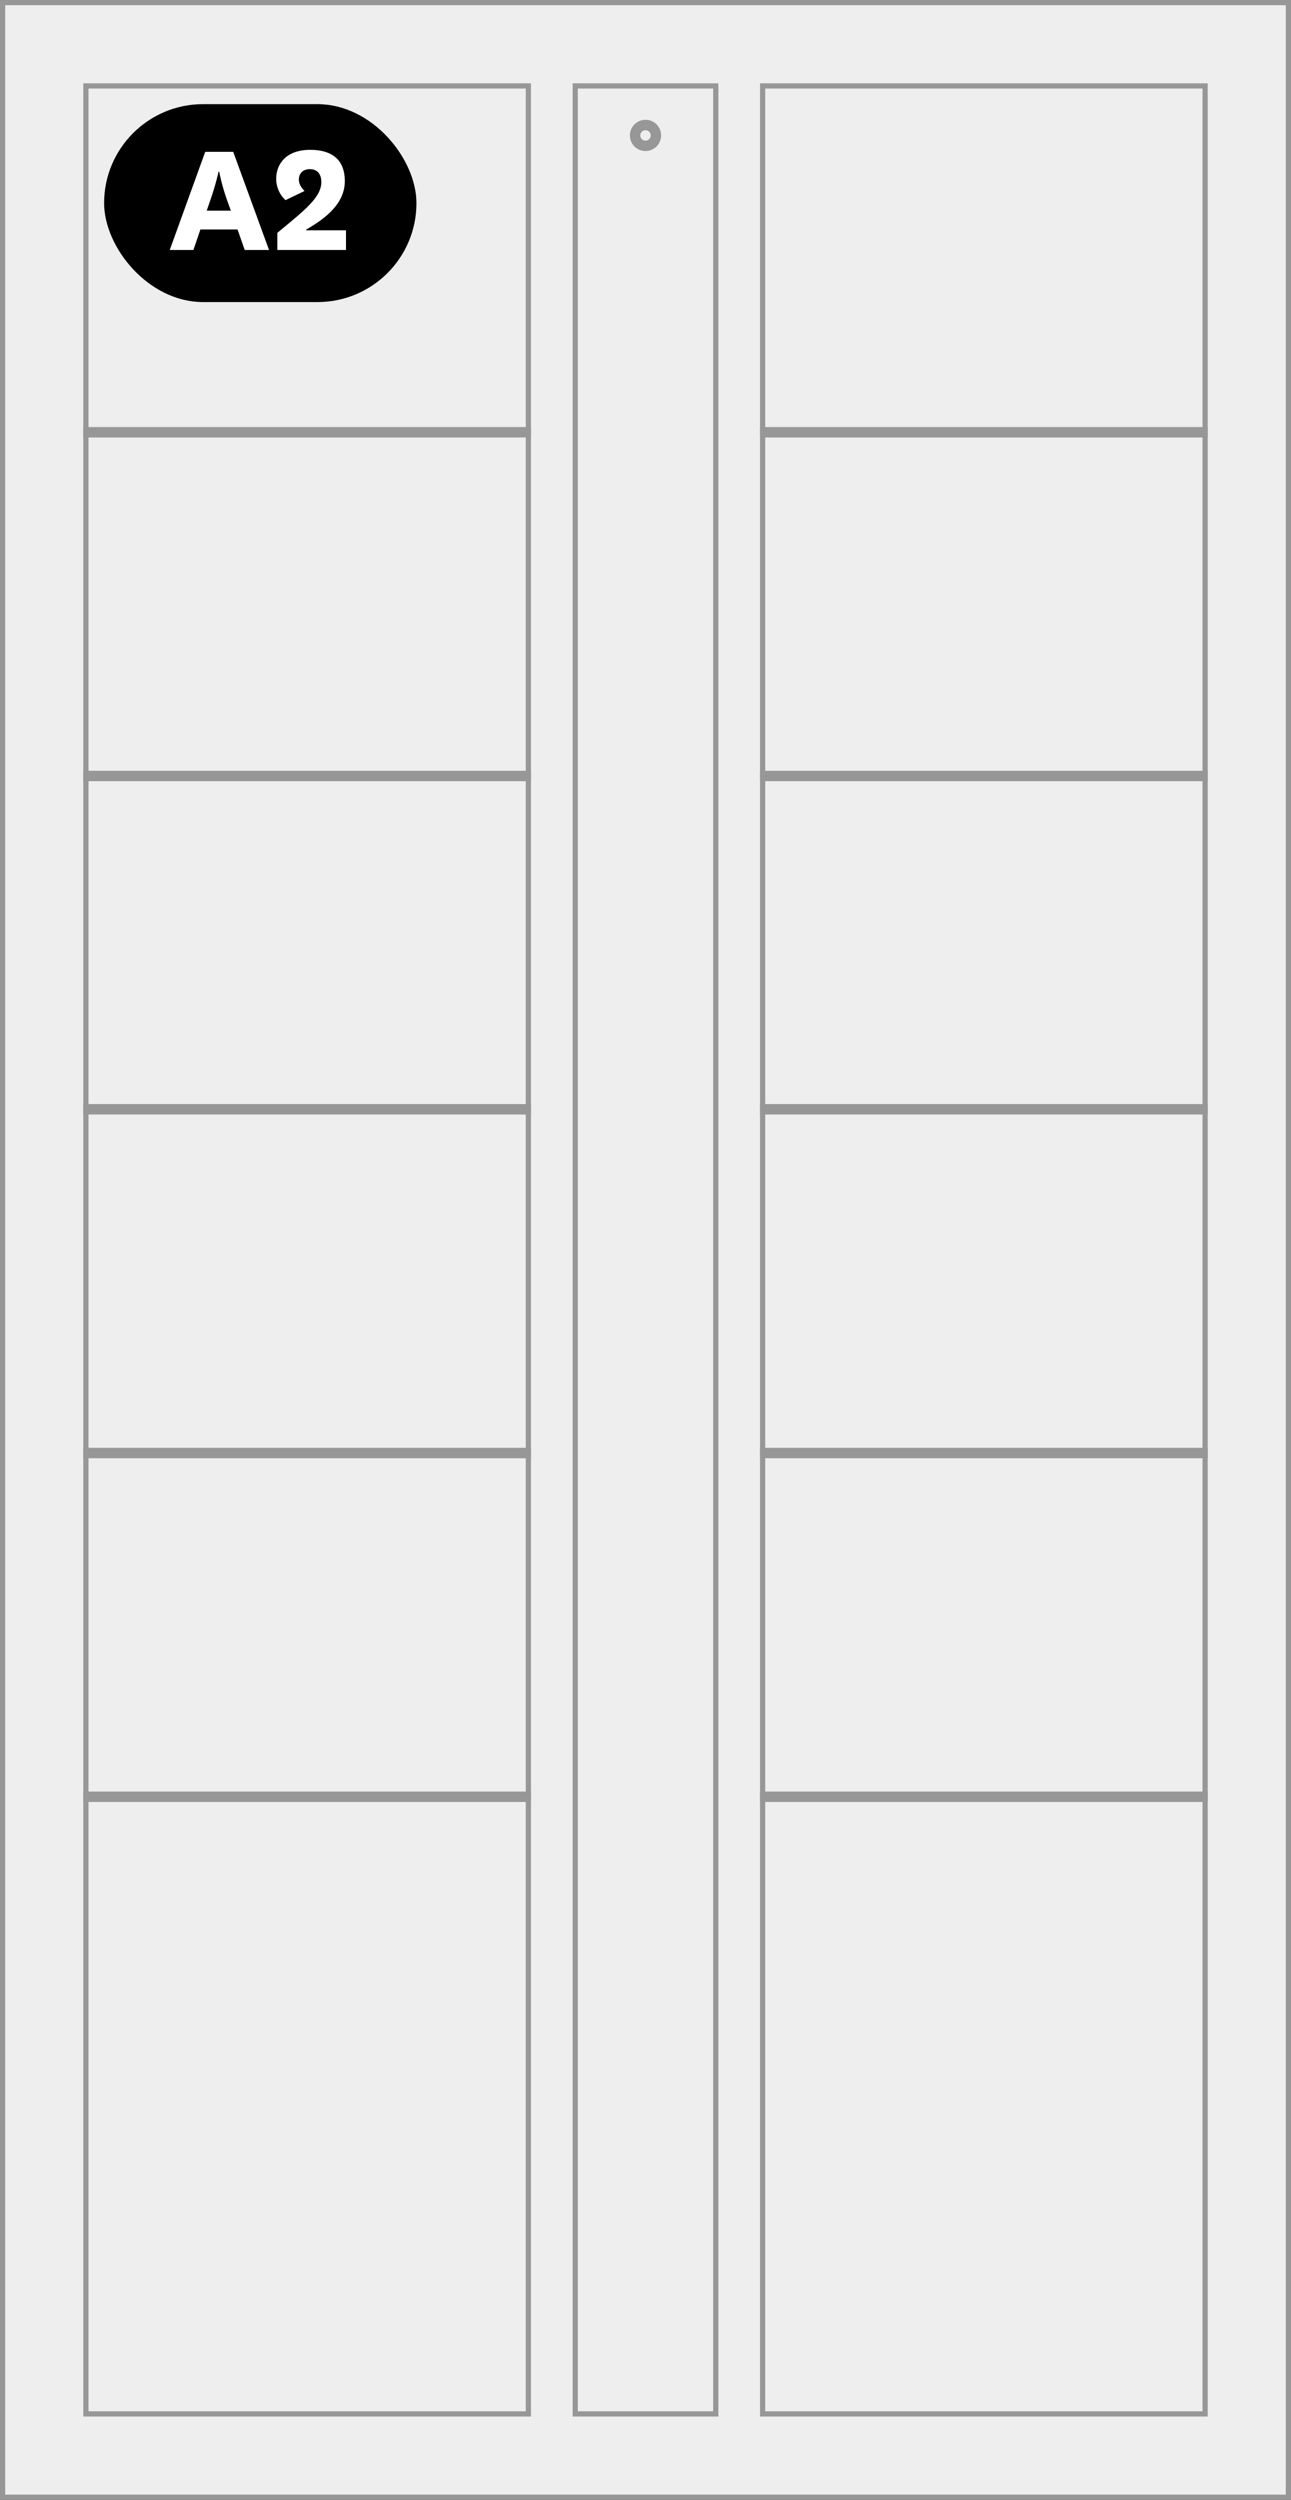 <?xml version="1.0" encoding="UTF-8"?>
<svg width="124px" height="240px" viewBox="0 0 124 240" version="1.1" xmlns="http://www.w3.org/2000/svg" xmlns:xlink="http://www.w3.org/1999/xlink">
    <rect x="0" y="0" width="124" height="240" fill="#333333" stroke="none"/>
    <title>module_a2</title>
    <g id="Admin-Views-2nd-round" stroke="none" stroke-width="1" fill="none" fill-rule="evenodd">
        <g id="Administrador_Locker_Add_1.06" transform="translate(-408, -1525)">
            <g id="module_a2" transform="translate(408, 1525)">
                <rect id="Rectangle-Copy-49" stroke="#979797" stroke-width="0.5" fill="#EEEEEE" x="0.25" y="0.25" width="123.5" height="239.5"></rect>
                <g id="Group-12-Copy" transform="translate(10, 10)">
                    <rect id="Rectangle" fill="#000000" x="0" y="0" width="30" height="19" rx="9.5"></rect>
                    <path d="M8.576,14 L9.248,12.032 L12.816,12.032 L13.504,14 L15.84,14 L12.4,4.576 L9.712,4.576 L6.304,14 L8.576,14 Z M12.176,10.224 L9.856,10.224 L10.224,9.152 C10.752,7.632 10.992,6.48 10.992,6.48 L11.056,6.48 L11.061,6.508 C11.094,6.69 11.297,7.757 11.792,9.168 L12.176,10.224 Z M23.232,14 L23.232,12.112 L19.408,12.112 L19.408,12.048 C20.72,11.264 23.12,9.824 23.12,7.392 C23.12,5.28 21.824,4.384 19.792,4.384 C17.488,4.384 16.528,5.744 16.528,7.168 C16.528,8.016 16.928,8.784 17.424,9.216 L19.248,8.336 C18.944,8.032 18.704,7.664 18.704,7.248 C18.704,6.688 19.056,6.24 19.76,6.24 C20.512,6.24 20.864,6.752 20.864,7.472 C20.864,8.944 19.312,10.144 16.64,12.352 L16.64,14 L23.232,14 Z" id="A2" fill="#FFFFFF" fill-rule="nonzero"></path>
                </g>
                <rect id="Rectangle-Copy-50" stroke="#979797" stroke-width="0.5" x="55.25" y="8.25" width="13.5" height="223.5"></rect>
                <rect id="Rectangle-Copy-51" stroke="#979797" stroke-width="0.5" x="8.25" y="8.25" width="42.5" height="223.5"></rect>
                <rect id="Rectangle-Copy-52" stroke="#979797" stroke-width="0.5" x="73.25" y="8.25" width="42.5" height="223.5"></rect>
                <rect id="Rectangle-Copy-67" fill="#979797" x="8" y="41" width="43" height="1"></rect>
                <rect id="Rectangle-Copy-102" fill="#979797" x="73" y="41" width="43" height="1"></rect>
                <rect id="Rectangle-Copy-68" fill="#979797" x="8" y="74" width="43" height="1"></rect>
                <rect id="Rectangle-Copy-103" fill="#979797" x="73" y="74" width="43" height="1"></rect>
                <rect id="Rectangle-Copy-69" fill="#979797" x="8" y="106" width="43" height="1"></rect>
                <rect id="Rectangle-Copy-104" fill="#979797" x="73" y="106" width="43" height="1"></rect>
                <rect id="Rectangle-Copy-71" fill="#979797" x="8" y="172" width="43" height="1"></rect>
                <rect id="Rectangle-Copy-101" fill="#979797" x="8" y="139" width="43" height="1"></rect>
                <rect id="Rectangle-Copy-105" fill="#979797" x="73" y="139" width="43" height="1"></rect>
                <rect id="Rectangle-Copy-72" fill="#979797" x="73" y="172" width="43" height="1"></rect>
                <circle id="Oval-Copy-23" stroke="#979797" cx="62" cy="13" r="1"></circle>
            </g>
        </g>
    </g>
</svg>
